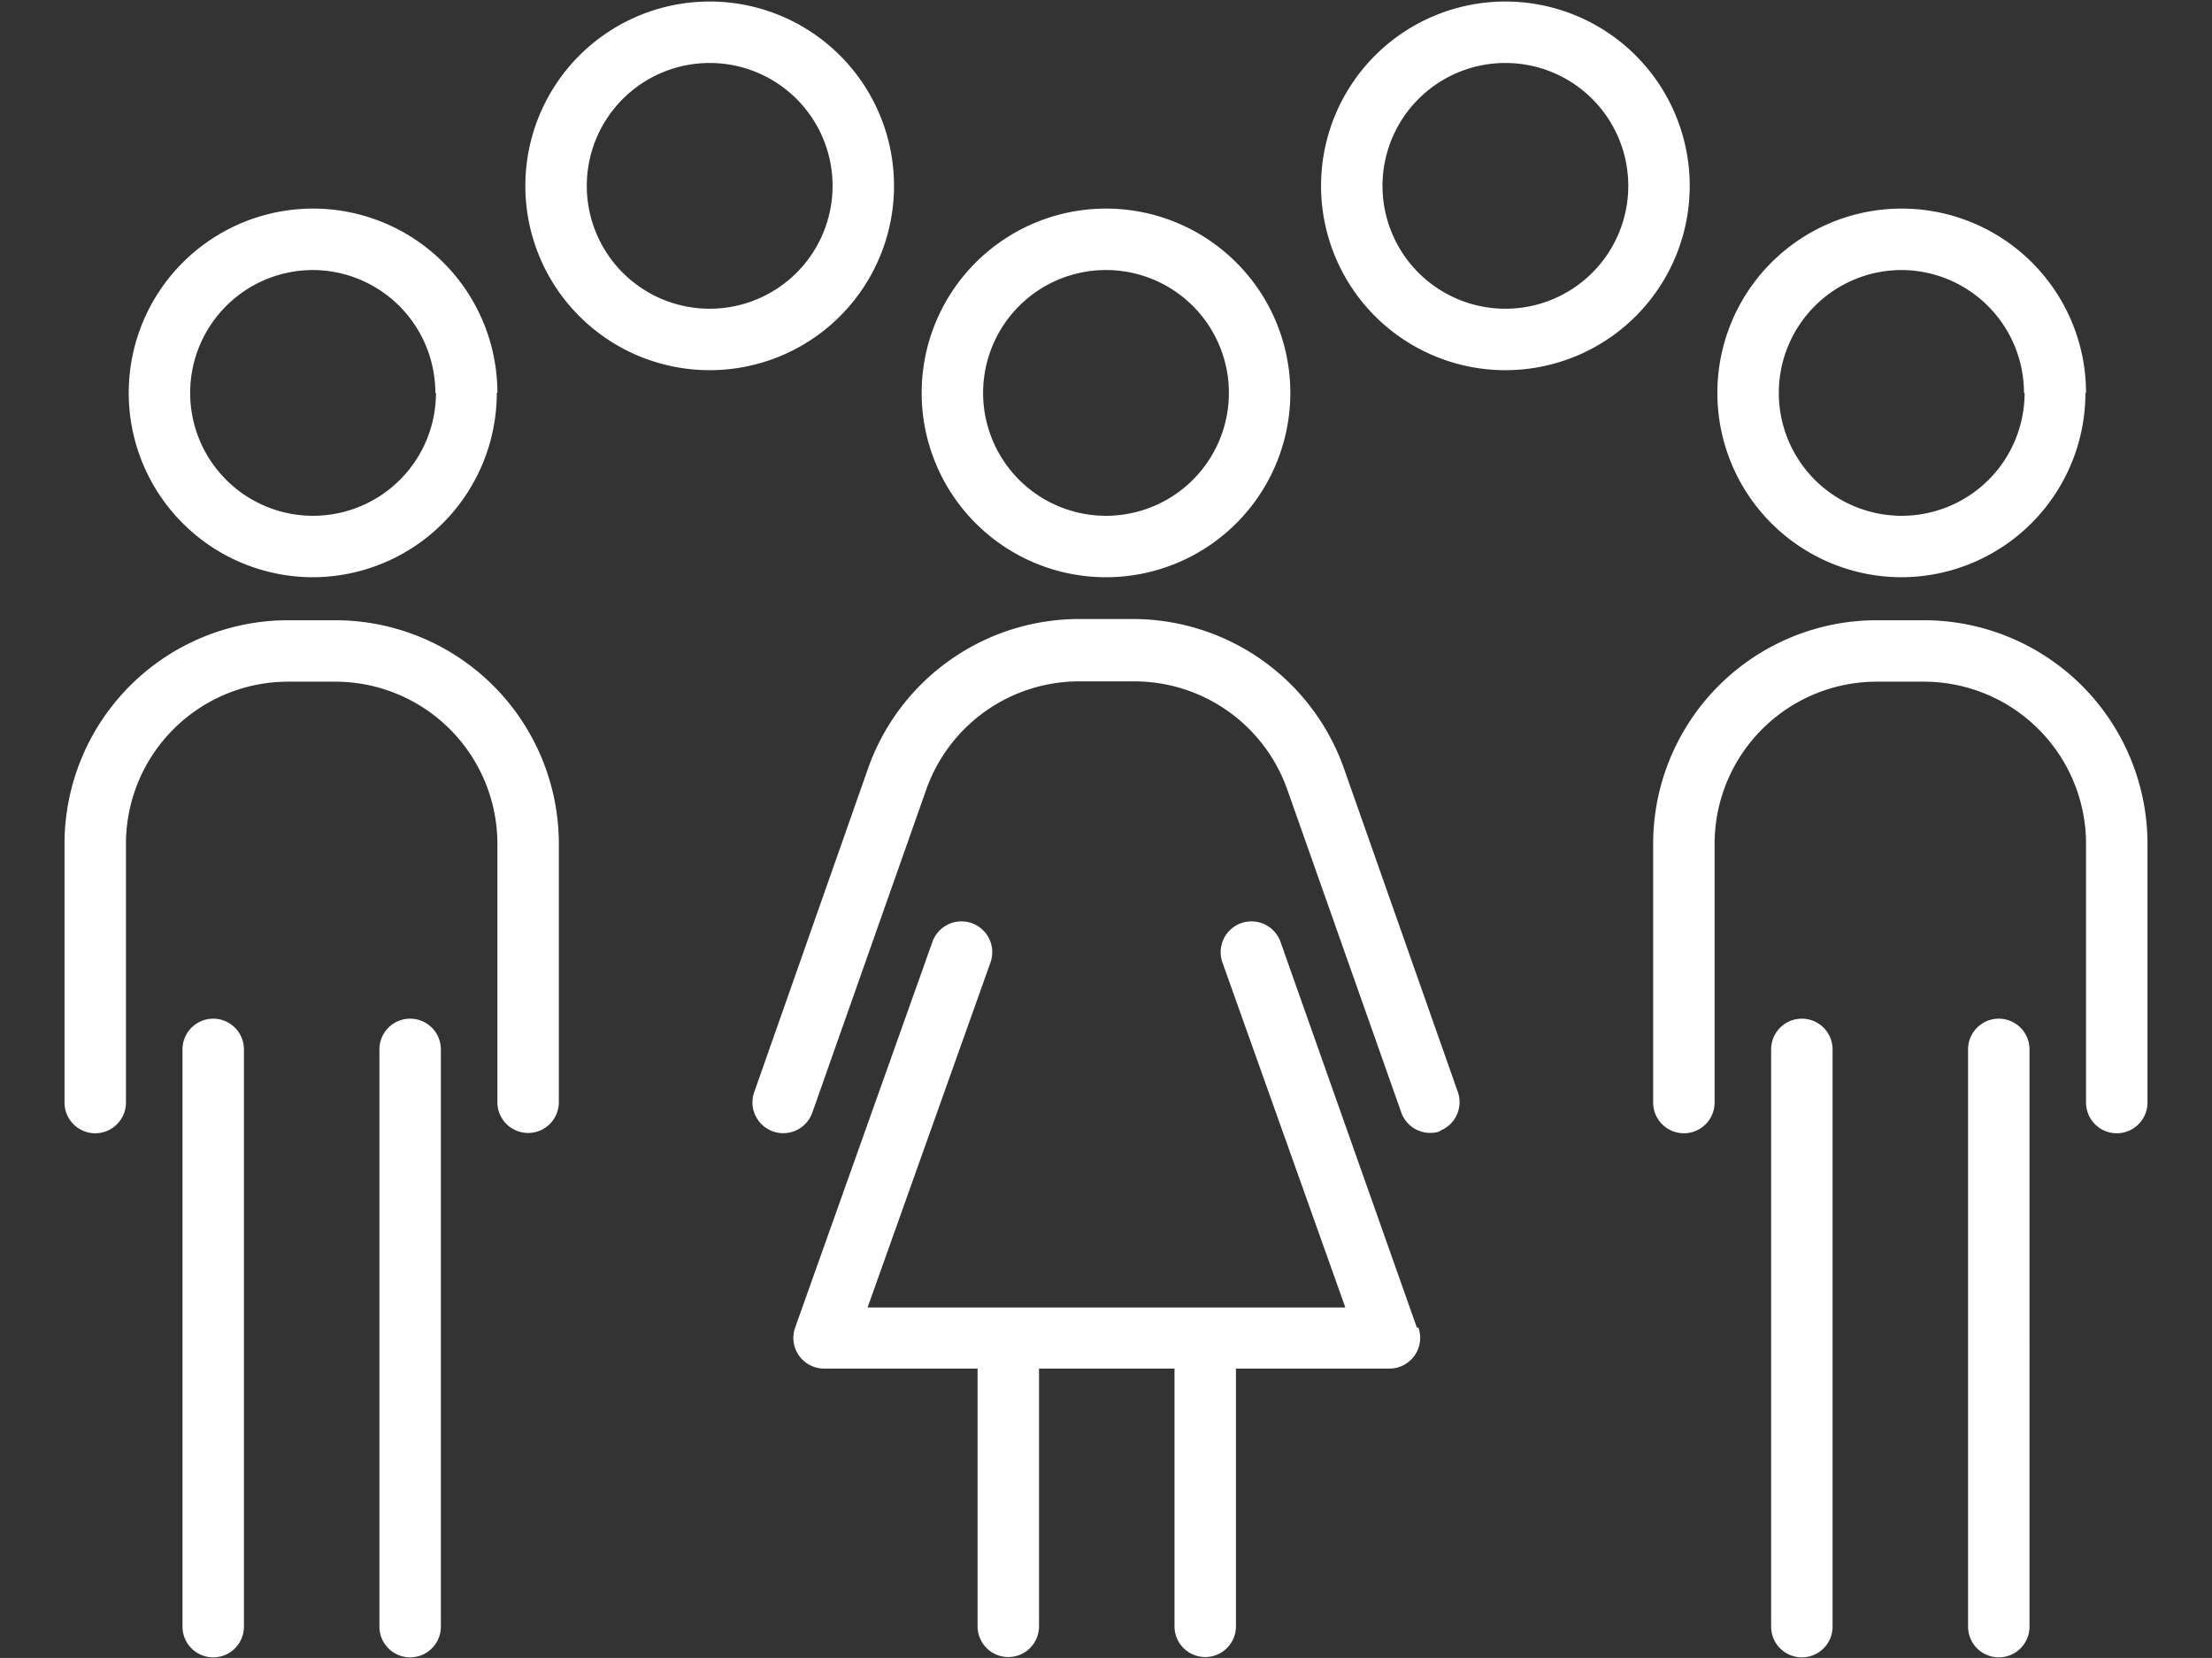 <svg id="Layer_1" data-name="Layer 1" xmlns="http://www.w3.org/2000/svg" viewBox="0 0 72 53.97"><rect x="0" y="0" width="72" height="53.97" fill="#333333" stroke="none"/><defs><style>.cls-1{fill:#fff;}</style></defs><title>Artboard 1</title><path class="cls-1" d="M17.19,36.88a1,1,0,0,1-1-1V27.46a5.28,5.28,0,0,0-5.27-5.27H9.37A5.28,5.28,0,0,0,4.1,27.46v8.43a1,1,0,0,1-2,0V27.46a7.28,7.28,0,0,1,7.27-7.27h1.55a7.28,7.28,0,0,1,7.27,7.27v8.43A1,1,0,0,1,17.19,36.88Zm-1-24.09a6,6,0,1,0-6,6A6,6,0,0,0,16.17,12.79Zm-2,0a4,4,0,1,1-4-4A4,4,0,0,1,14.17,12.79ZM29.1,6.05a6,6,0,1,0-6,6A6,6,0,0,0,29.1,6.05Zm-2,0a4,4,0,1,1-4-4A4,4,0,0,1,27.1,6.05ZM55,6.05a6,6,0,1,0-6,6A6,6,0,0,0,55,6.05Zm-2,0a4,4,0,1,1-4-4A4,4,0,0,1,53,6.05ZM46.84,36.82a1,1,0,0,0,.61-1.28L43.74,25a7.29,7.29,0,0,0-6.86-4.85H35.12A7.29,7.29,0,0,0,28.26,25L24.55,35.55a1,1,0,1,0,1.89.67L30.15,25.7a5.28,5.28,0,0,1,5-3.52h1.75a5.28,5.28,0,0,1,5,3.52l3.71,10.51a1,1,0,0,0,1.28.61ZM42,12.79a6,6,0,1,0-6,6A6,6,0,0,0,42,12.79Zm-2,0a4,4,0,1,1-4-4A4,4,0,0,1,40,12.79ZM69.9,35.88V27.46a7.28,7.28,0,0,0-7.27-7.27H61.08a7.28,7.28,0,0,0-7.27,7.27v8.43a1,1,0,0,0,2,0V27.46a5.28,5.28,0,0,1,5.27-5.27h1.55a5.28,5.28,0,0,1,5.27,5.27v8.43a1,1,0,0,0,2,0Zm-2-23.09a6,6,0,1,0-6,6A6,6,0,0,0,67.88,12.79Zm-2,0a4,4,0,1,1-4-4A4,4,0,0,1,65.88,12.79ZM7.94,52.95V34.16a1,1,0,0,0-2,0V52.95a1,1,0,0,0,2,0Zm6.41,0V34.16a1,1,0,0,0-2,0V52.95a1,1,0,0,0,2,0Zm45.3,0V34.16a1,1,0,0,0-2,0V52.95a1,1,0,0,0,2,0Zm6.41,0V34.16a1,1,0,0,0-2,0V52.95a1,1,0,0,0,2,0ZM46.12,43.22,41.68,30.66a1,1,0,1,0-1.89.67l4,11.23H28.24l4-11.23a1,1,0,0,0-1.89-.67L25.88,43.22a1,1,0,0,0,.94,1.33h5v8.39a1,1,0,0,0,2,0V44.55h4.41v8.39a1,1,0,0,0,2,0V44.55h5a1,1,0,0,0,.94-1.33Z"/></svg>